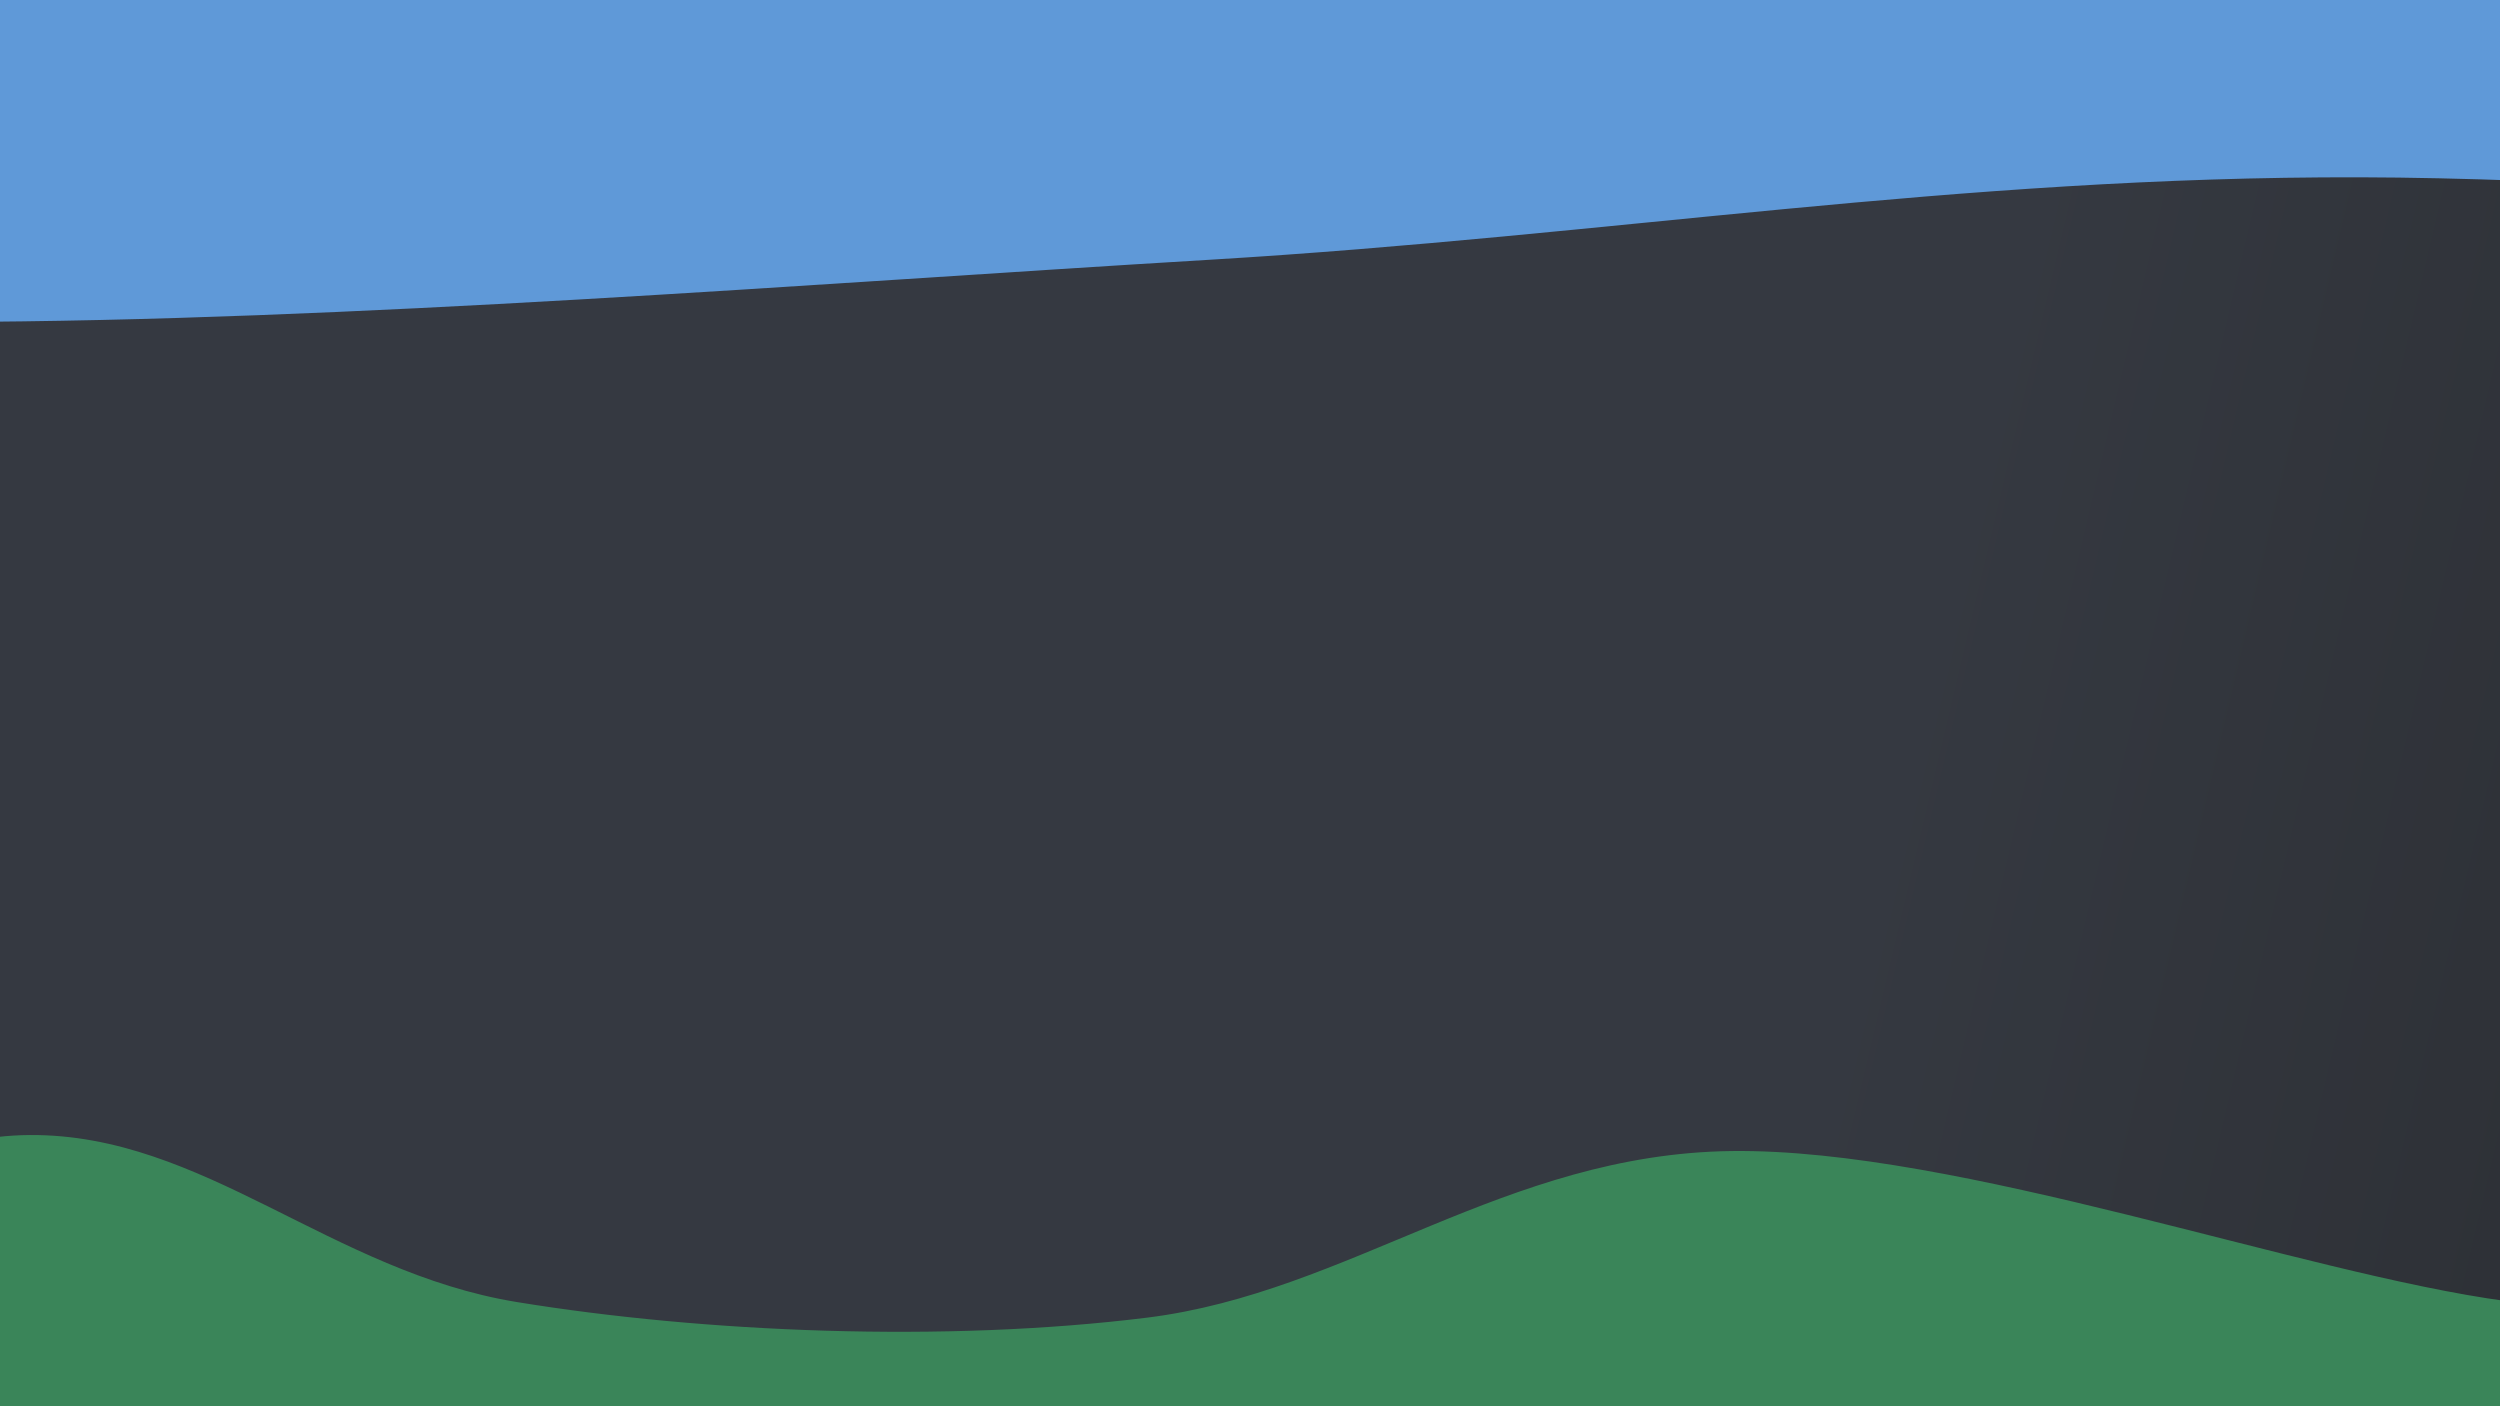 <svg xmlns="http://www.w3.org/2000/svg" version="1.1" xmlns:xlink="http://www.w3.org/1999/xlink" xmlns:svgjs="http://svgjs.dev/svgjs" viewBox="0 0 1920 1080"><rect width="1920" height="1080" fill="#5f85d8"></rect><g transform="matrix(7.04171909509728e-17,1.15,-1.15,7.04171909509728e-17,1553.121,-531.94)"><path d="M0,-1080C0.397,-973.413,10.197,-656.985,2.381,-440.479C-5.434,-223.973,-41.124,11.587,-46.893,219.036C-52.661,426.485,-30.87,590.651,-32.229,804.214C-33.588,1017.777,-60.419,1274.449,-55.047,1500.414C-49.676,1726.378,-9.175,2050.069,0,2160L 1920 2160 L 1920 -1080 Z" fill="url(&quot;#SvgjsLinearGradient1115&quot;)"></path><path d="M640,-1080C630.161,-937.599,581.631,-495.994,580.966,-225.596C580.301,44.802,619.908,273.683,636.011,542.386C652.113,811.09,676.915,1117.022,677.579,1386.624C678.244,1656.226,646.263,2031.104,640,2160L 1920 2160 L 1920 -1080 Z" fill="url(&quot;#SvgjsLinearGradient1116&quot;)"></path><path d="M1280,-1080C1290.19,-1004.536,1332.553,-753.275,1341.139,-627.214C1349.726,-501.152,1349.834,-460.506,1331.519,-323.633C1313.204,-186.761,1229.418,42.669,1231.251,194.021C1233.084,345.373,1325.707,449.259,1342.516,584.479C1359.325,719.698,1352.43,880.994,1332.104,1005.338C1311.779,1129.683,1219.869,1214.668,1220.561,1330.545C1221.252,1446.422,1326.349,1562.356,1336.255,1700.598C1346.162,1838.841,1289.376,2083.433,1280,2160L 1920 2160 L 1920 -1080 Z" fill="url(&quot;#SvgjsLinearGradient1117&quot;)"></path></g><defs><linearGradient x1="0.1" y1="0" x2="0" y2="1" id="SvgjsLinearGradient1115"><stop stop-color="#5f85d8" offset="0"></stop><stop stop-color="#5f99d8" offset="0"></stop></linearGradient><linearGradient x1="0.1" y1="0" x2="0" y2="1" id="SvgjsLinearGradient1116"><stop stop-color="#26282B" offset="0"></stop><stop stop-color="#353941" offset="0.333"></stop></linearGradient><linearGradient x1="0.1" y1="0" x2="0" y2="1" id="SvgjsLinearGradient1117"><stop stop-color="#3a8559" offset="0"></stop><stop stop-color="#3a8559" offset="0.667"></stop></linearGradient></defs></svg>